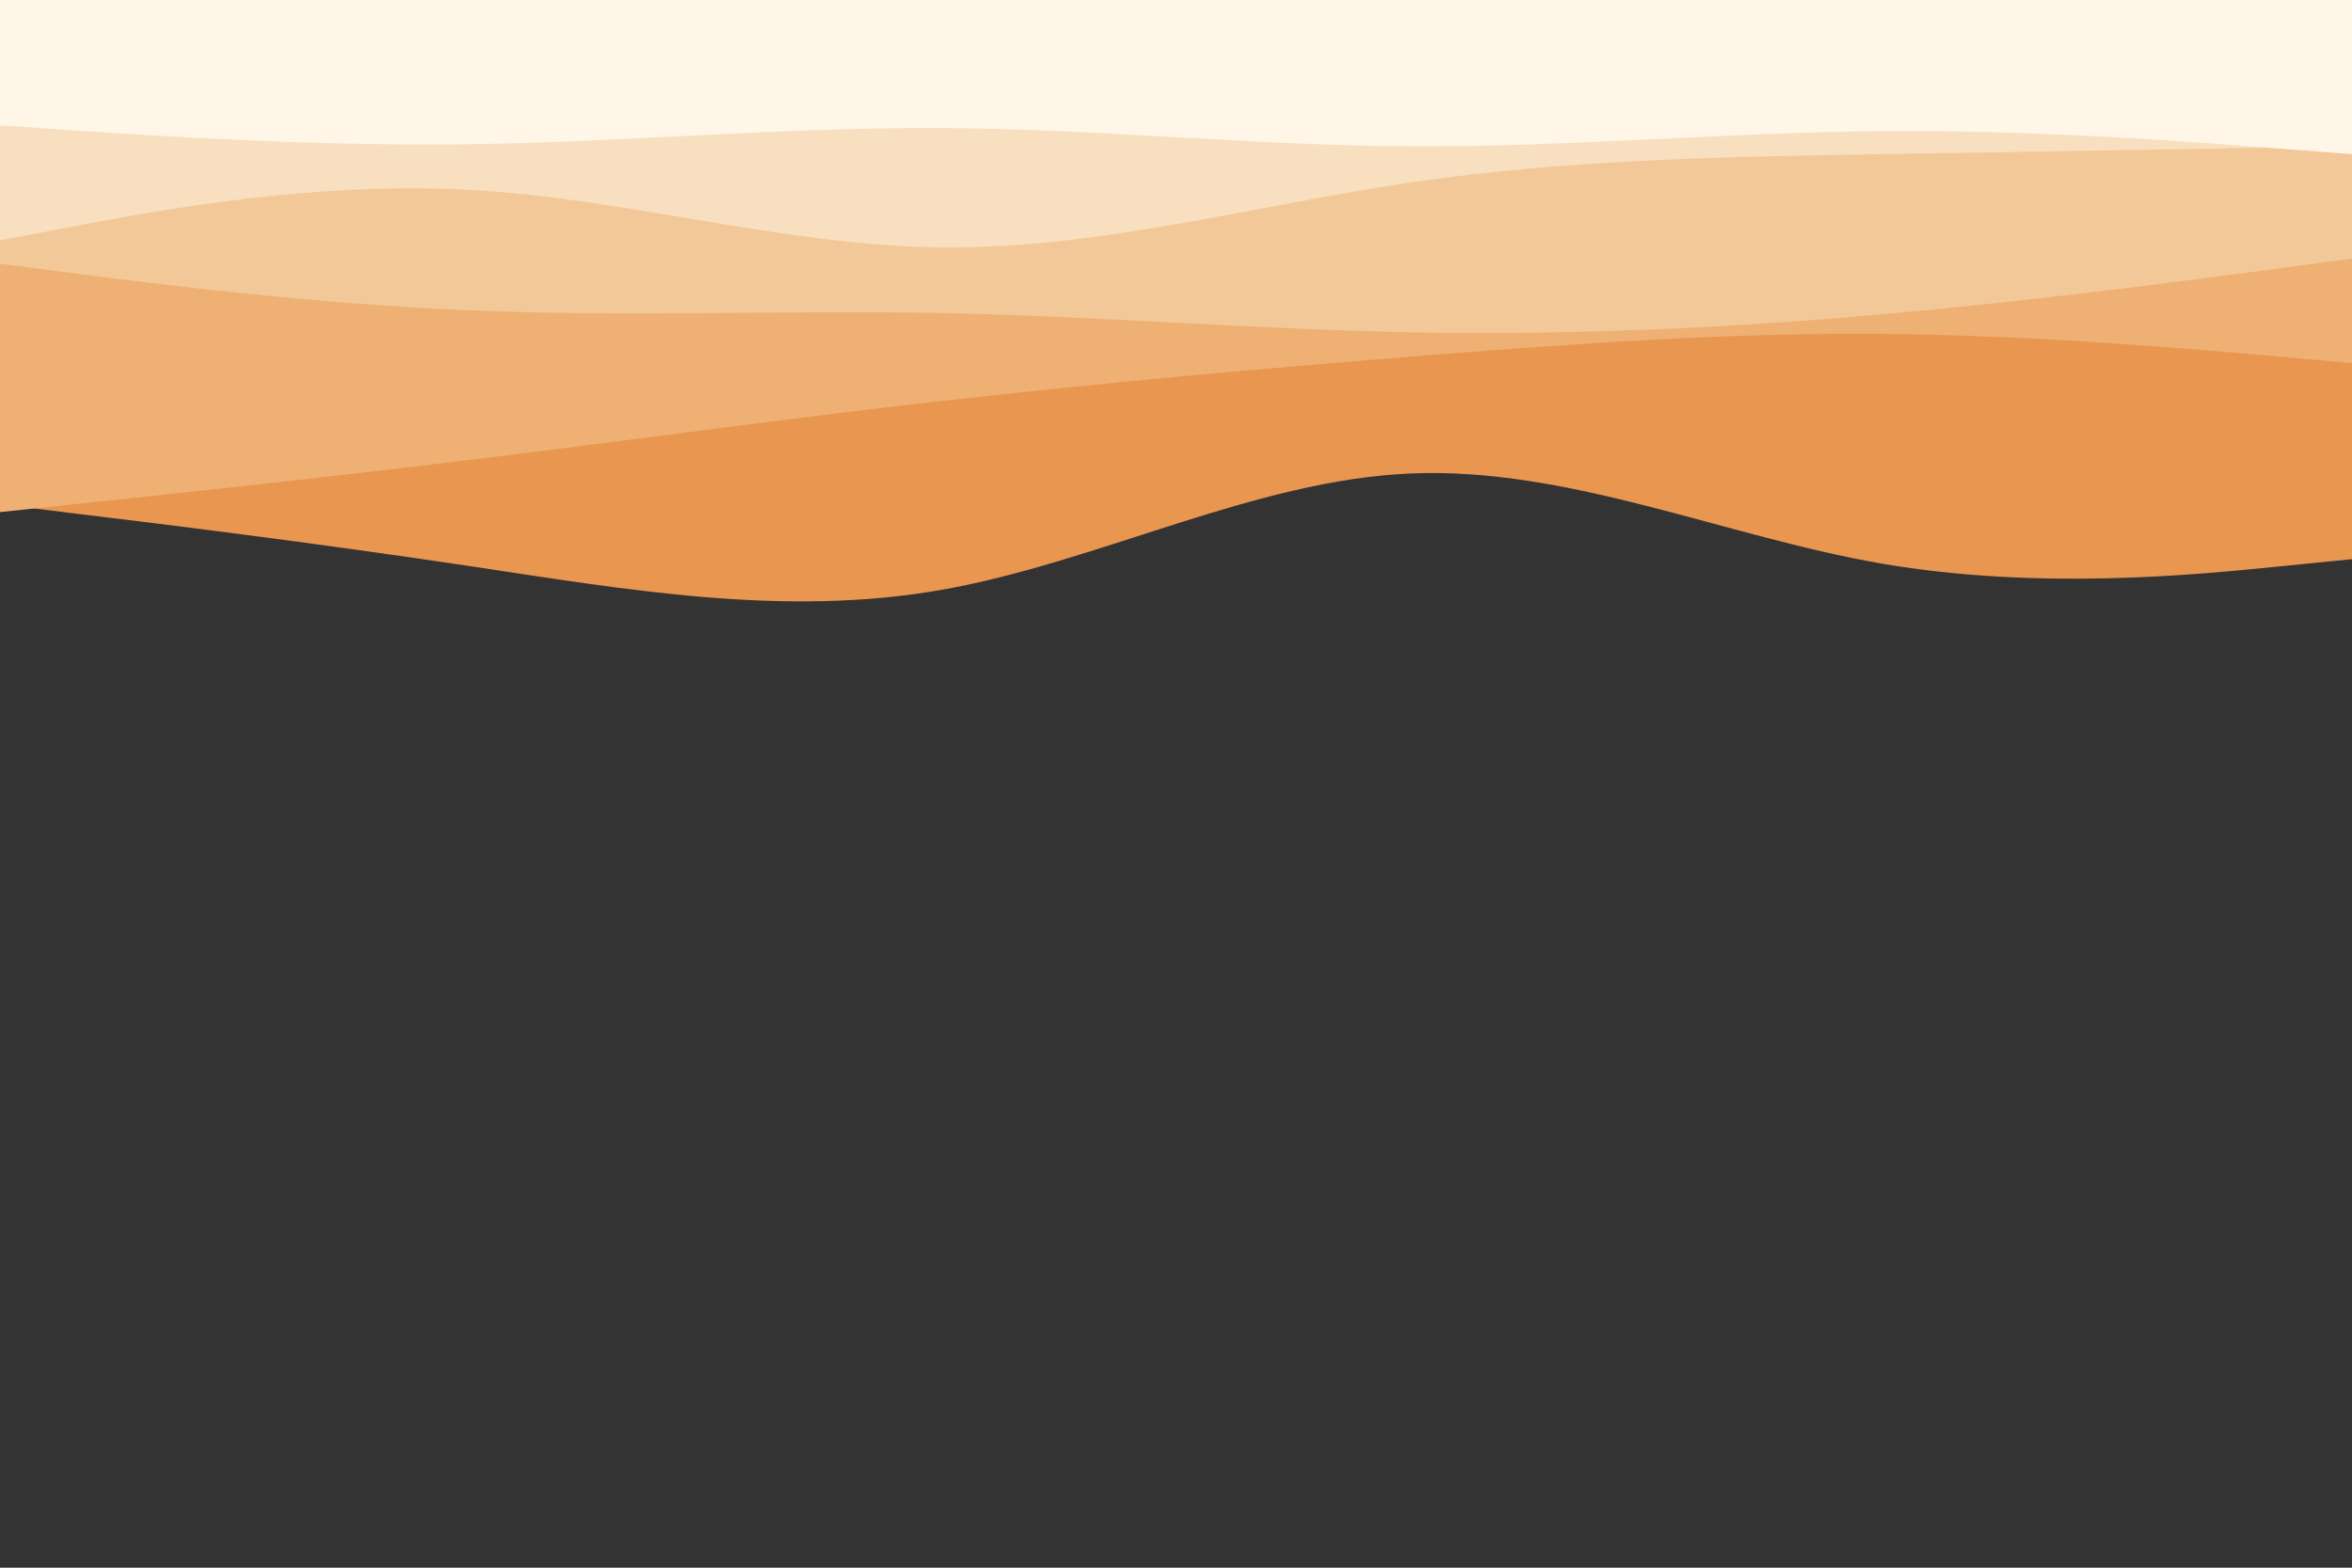 <svg id="visual" viewBox="0 0 900 600" width="900" height="600" xmlns="http://www.w3.org/2000/svg" xmlns:xlink="http://www.w3.org/1999/xlink" version="1.1"><rect x="0" y="0" width="900" height="600" fill="#333333" stroke="none"/><path d="M0 193L30 196.7C60 200.3 120 207.7 180 216.7C240 225.7 300 236.3 360 225.8C420 215.3 480 183.7 540 181.2C600 178.7 660 205.3 720 215.7C780 226 840 220 870 217L900 214L900 0L870 0C840 0 780 0 720 0C660 0 600 0 540 0C480 0 420 0 360 0C300 0 240 0 180 0C120 0 60 0 30 0L0 0Z" fill="#e99651"></path><path d="M0 196L30 192.8C60 189.7 120 183.3 180 176C240 168.7 300 160.3 360 153.5C420 146.7 480 141.3 540 136.5C600 131.7 660 127.3 720 127.8C780 128.3 840 133.7 870 136.3L900 139L900 0L870 0C840 0 780 0 720 0C660 0 600 0 540 0C480 0 420 0 360 0C300 0 240 0 180 0C120 0 60 0 30 0L0 0Z" fill="#eeb073"></path><path d="M0 101L30 104.8C60 108.7 120 116.3 180 118.8C240 121.3 300 118.7 360 119.8C420 121 480 126 540 127.2C600 128.3 660 125.7 720 120.3C780 115 840 107 870 103L900 99L900 0L870 0C840 0 780 0 720 0C660 0 600 0 540 0C480 0 420 0 360 0C300 0 240 0 180 0C120 0 60 0 30 0L0 0Z" fill="#f3c898"></path><path d="M0 92L30 86.3C60 80.7 120 69.3 180 72.7C240 76 300 94 360 94.7C420 95.3 480 78.7 540 69.8C600 61 660 60 720 59C780 58 840 57 870 56.5L900 56L900 0L870 0C840 0 780 0 720 0C660 0 600 0 540 0C480 0 420 0 360 0C300 0 240 0 180 0C120 0 60 0 30 0L0 0Z" fill="#f8dfbf"></path><path d="M0 48L30 50C60 52 120 56 180 55.2C240 54.3 300 48.7 360 49C420 49.3 480 55.7 540 56C600 56.3 660 50.7 720 50.2C780 49.7 840 54.3 870 56.7L900 59L900 0L870 0C840 0 780 0 720 0C660 0 600 0 540 0C480 0 420 0 360 0C300 0 240 0 180 0C120 0 60 0 30 0L0 0Z" fill="#fff6e8"></path></svg>